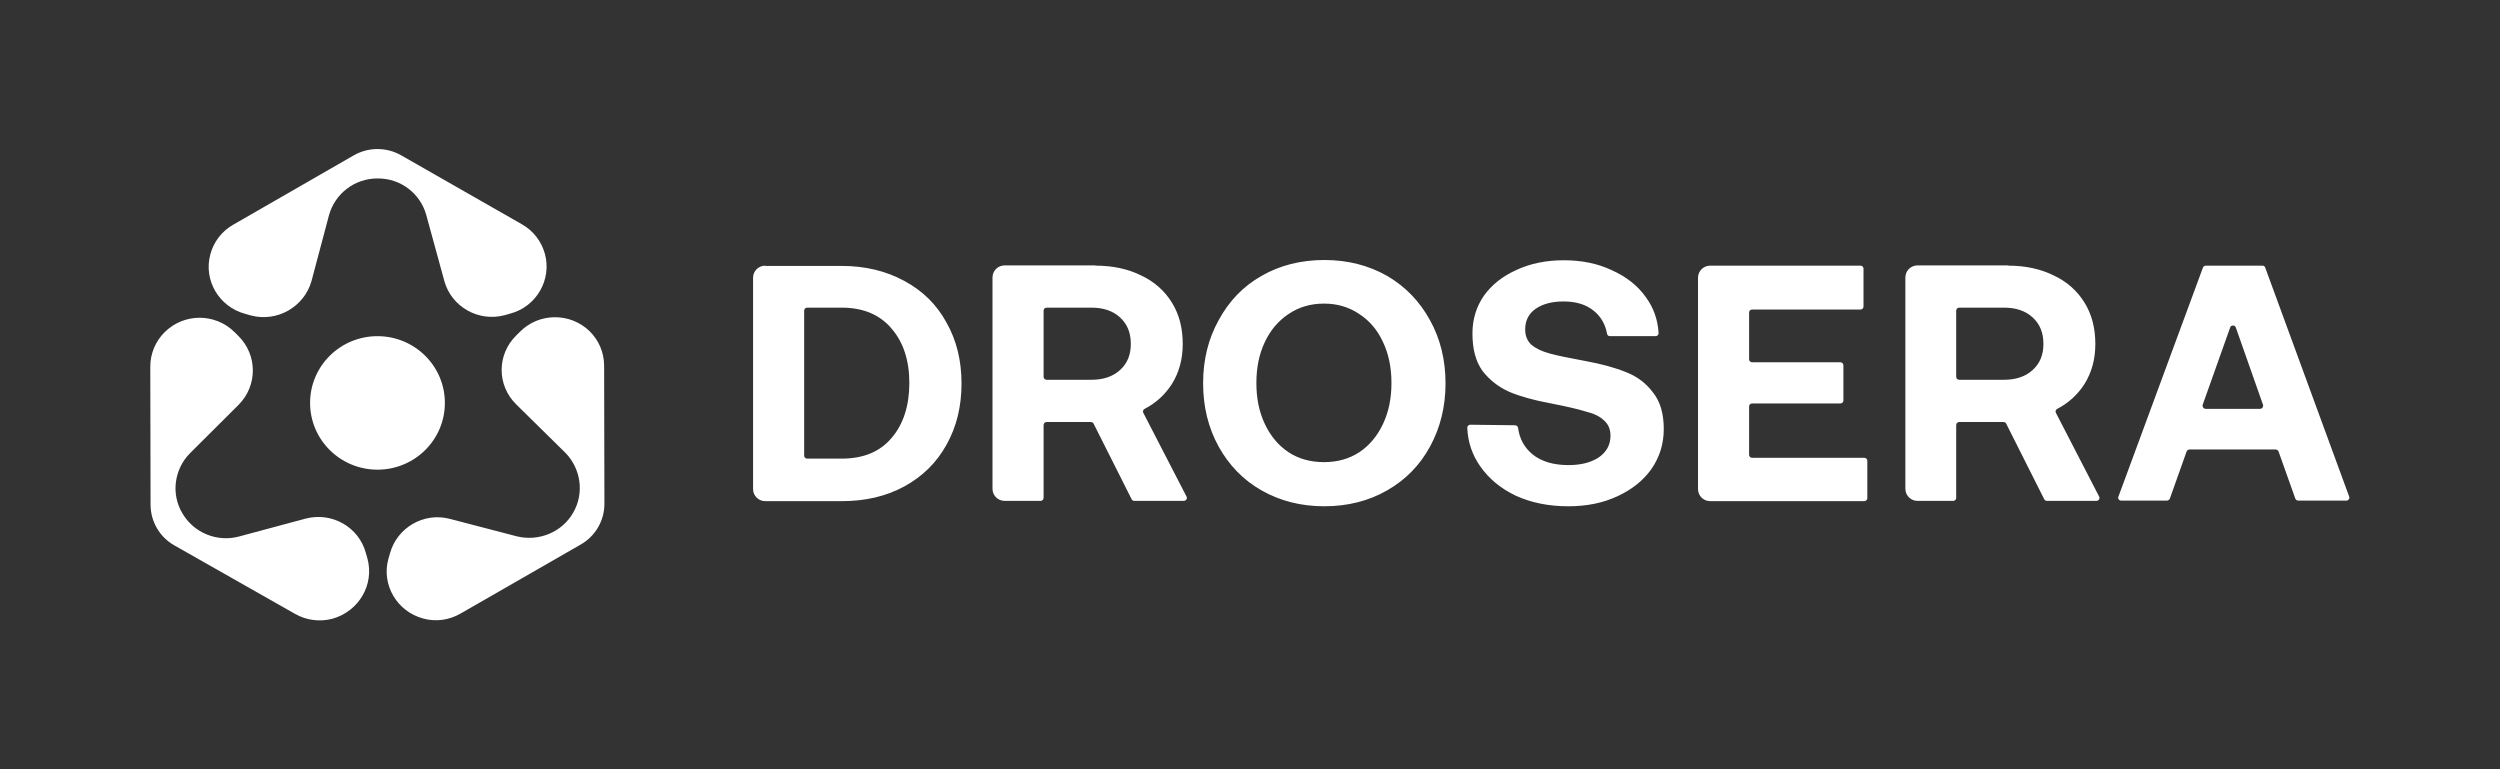 <svg width="208" height="64" viewBox="0 0 208 64" fill="none" xmlns="http://www.w3.org/2000/svg">
<rect x="0" y="0" width="208" height="64" fill="#333333" stroke="none"/>
<path fill-rule="evenodd" clip-rule="evenodd" d="M20.87 26.245L20.395 26.111C18.224 25.528 16.913 23.311 17.501 21.162C17.772 20.132 18.451 19.236 19.4 18.698L29.44 12.921C30.661 12.227 32.153 12.227 33.374 12.921L43.413 18.654C44.363 19.191 45.041 20.064 45.335 21.117C45.923 23.267 44.634 25.506 42.464 26.088L41.989 26.223C39.818 26.805 37.557 25.528 36.969 23.379L35.454 17.847C34.957 16.101 33.329 14.824 31.407 14.847C29.485 14.847 27.88 16.123 27.382 17.87L25.912 23.401C25.302 25.528 23.063 26.827 20.87 26.245ZM42.938 27.924L43.278 27.588C44.861 25.999 47.461 25.999 49.066 27.566C49.835 28.328 50.264 29.358 50.264 30.433L50.287 41.92C50.287 43.309 49.541 44.607 48.32 45.302L38.303 51.057C37.376 51.594 36.246 51.751 35.206 51.46C33.035 50.877 31.723 48.661 32.311 46.511L32.447 46.041C33.035 43.891 35.273 42.592 37.444 43.174L43.029 44.63C44.793 45.055 46.737 44.316 47.687 42.659C48.636 41.025 48.32 38.987 47.054 37.688L42.961 33.657C41.333 32.067 41.333 29.514 42.938 27.924ZM30.57 46.466L30.435 45.996C29.847 43.846 27.608 42.57 25.415 43.152L19.83 44.652C18.066 45.1 16.144 44.361 15.172 42.704C14.2 41.069 14.516 39.032 15.783 37.733L19.852 33.679C21.435 32.09 21.435 29.537 19.83 27.947L19.491 27.611C17.885 26.043 15.308 26.043 13.702 27.633C12.934 28.395 12.504 29.425 12.504 30.5L12.527 41.987C12.527 43.376 13.273 44.675 14.494 45.369L24.556 51.079C25.505 51.617 26.613 51.751 27.653 51.482C29.869 50.855 31.158 48.638 30.57 46.466ZM31.407 39.076C34.505 39.076 37.014 36.591 37.014 33.523C37.014 30.455 34.505 27.969 31.407 27.969C28.309 27.969 25.799 30.455 25.799 33.523C25.799 36.591 28.309 39.076 31.407 39.076Z" fill="white"/>
<path fill-rule="evenodd" clip-rule="evenodd" d="M118.98 37.151C119.839 35.583 120.268 33.814 120.268 31.888C120.268 29.962 119.839 28.193 118.98 26.648C118.12 25.081 116.945 23.849 115.407 22.953C113.87 22.08 112.128 21.632 110.184 21.632C108.239 21.632 106.476 22.08 104.961 22.953C103.423 23.826 102.247 25.058 101.388 26.648C100.529 28.193 100.099 29.94 100.099 31.888C100.099 33.836 100.529 35.583 101.388 37.151C102.247 38.696 103.423 39.927 104.961 40.801C106.498 41.674 108.239 42.122 110.184 42.122C112.128 42.122 113.892 41.674 115.407 40.801C116.945 39.927 118.143 38.696 118.98 37.151ZM105.232 35.269C104.757 34.262 104.531 33.142 104.531 31.866C104.531 30.589 104.757 29.47 105.232 28.462C105.707 27.454 106.363 26.693 107.199 26.133C108.058 25.551 109.031 25.26 110.161 25.26C111.269 25.26 112.242 25.551 113.101 26.133C113.96 26.693 114.616 27.477 115.068 28.462C115.543 29.47 115.769 30.589 115.769 31.866C115.769 33.142 115.543 34.262 115.068 35.269C114.593 36.277 113.937 37.061 113.101 37.621C112.242 38.181 111.269 38.449 110.161 38.449C109.031 38.449 108.058 38.181 107.199 37.621C106.363 37.061 105.707 36.277 105.232 35.269ZM126.057 35.381C126.193 35.381 126.283 35.493 126.306 35.605C126.419 36.501 126.826 37.24 127.504 37.8C128.25 38.404 129.268 38.696 130.489 38.696C131.506 38.696 132.343 38.494 132.999 38.069C133.654 37.621 133.993 37.016 133.993 36.255C133.993 35.717 133.813 35.292 133.451 34.978C133.112 34.642 132.592 34.396 131.936 34.239C131.303 34.038 130.308 33.814 128.951 33.545C127.617 33.299 126.487 32.985 125.582 32.605C124.678 32.202 123.931 31.619 123.344 30.858C122.778 30.074 122.507 29.044 122.507 27.745C122.507 26.581 122.824 25.528 123.457 24.61C124.112 23.692 125.017 22.976 126.17 22.46C127.323 21.923 128.635 21.654 130.104 21.654C131.597 21.654 132.931 21.923 134.107 22.483C135.305 23.02 136.255 23.759 136.933 24.722C137.589 25.618 137.928 26.603 137.996 27.723C137.996 27.857 137.883 27.969 137.747 27.969H133.948C133.813 27.969 133.722 27.88 133.7 27.745C133.564 26.984 133.202 26.357 132.637 25.887C132.004 25.349 131.144 25.081 130.104 25.081C129.132 25.081 128.363 25.282 127.775 25.685C127.188 26.088 126.894 26.67 126.894 27.409C126.894 27.947 127.074 28.372 127.414 28.686C127.753 28.977 128.25 29.223 128.906 29.402C129.539 29.581 130.534 29.783 131.868 30.029C133.225 30.276 134.378 30.589 135.305 30.97C136.232 31.328 136.978 31.91 137.543 32.672C138.131 33.411 138.425 34.419 138.425 35.695C138.425 36.926 138.086 38.024 137.408 39.009C136.729 39.972 135.78 40.733 134.559 41.293C133.36 41.853 132.004 42.122 130.489 42.122C128.861 42.122 127.414 41.831 126.125 41.248C124.859 40.644 123.886 39.838 123.163 38.808C122.484 37.845 122.123 36.77 122.077 35.583C122.077 35.449 122.19 35.337 122.326 35.337L126.057 35.381ZM142.292 22.102C141.726 22.102 141.274 22.55 141.274 23.11V40.689C141.274 41.248 141.726 41.696 142.292 41.696H155.112C155.248 41.696 155.361 41.584 155.361 41.45V38.337C155.361 38.203 155.248 38.091 155.112 38.091H145.774C145.638 38.091 145.525 37.979 145.525 37.845V33.814C145.525 33.679 145.638 33.568 145.774 33.568H153.122C153.258 33.568 153.371 33.456 153.371 33.321V30.388C153.371 30.253 153.258 30.141 153.122 30.141H145.774C145.638 30.141 145.525 30.029 145.525 29.895V25.999C145.525 25.864 145.638 25.752 145.774 25.752H154.796C154.931 25.752 155.044 25.64 155.044 25.506V22.349C155.044 22.214 154.931 22.102 154.796 22.102H142.292ZM167.074 22.102C168.498 22.102 169.764 22.371 170.85 22.908C171.958 23.423 172.817 24.185 173.427 25.17C174.038 26.155 174.332 27.297 174.332 28.619C174.332 29.873 174.038 30.97 173.427 31.955C172.862 32.829 172.116 33.523 171.166 34.015C171.031 34.083 170.985 34.239 171.053 34.351L174.648 41.316C174.739 41.472 174.603 41.674 174.422 41.674H170.307C170.217 41.674 170.126 41.629 170.081 41.539L166.915 35.247C166.87 35.157 166.78 35.113 166.689 35.113H163.004C162.868 35.113 162.755 35.225 162.755 35.359V41.428C162.755 41.562 162.642 41.674 162.506 41.674H159.544C158.979 41.674 158.527 41.226 158.527 40.666V23.087C158.527 22.528 158.979 22.08 159.544 22.08H167.074V22.102ZM162.755 31.351C162.755 31.485 162.868 31.597 163.004 31.597H166.734C167.729 31.597 168.521 31.328 169.109 30.791C169.719 30.253 170.013 29.514 170.013 28.619C170.013 27.678 169.719 26.962 169.109 26.402C168.521 25.864 167.729 25.596 166.734 25.596H163.004C162.868 25.596 162.755 25.707 162.755 25.842V31.351ZM176.48 41.651C176.299 41.651 176.186 41.472 176.254 41.316L183.286 22.259C183.331 22.169 183.421 22.102 183.512 22.102H188.238C188.351 22.102 188.441 22.169 188.464 22.259L195.451 41.316C195.518 41.472 195.383 41.651 195.224 41.651H191.222C191.109 41.651 191.019 41.584 190.974 41.495L189.572 37.553C189.526 37.464 189.436 37.397 189.323 37.397H182.178C182.065 37.397 181.974 37.464 181.929 37.553L180.527 41.495C180.482 41.584 180.392 41.651 180.278 41.651H176.48ZM183.263 33.679C183.218 33.836 183.331 34.015 183.512 34.015H188.034C188.215 34.015 188.328 33.836 188.283 33.679L186.022 27.253C185.954 27.029 185.615 27.029 185.547 27.253L183.263 33.679ZM91.145 22.102C92.57 22.102 93.836 22.371 94.921 22.908C96.029 23.423 96.889 24.185 97.499 25.17C98.11 26.155 98.403 27.297 98.403 28.619C98.403 29.873 98.11 30.97 97.499 31.955C96.934 32.829 96.188 33.523 95.238 34.015C95.102 34.083 95.057 34.239 95.125 34.351L98.72 41.316C98.811 41.472 98.675 41.674 98.494 41.674H94.379C94.288 41.674 94.198 41.629 94.153 41.539L90.987 35.247C90.942 35.157 90.851 35.113 90.761 35.113H87.075C86.94 35.113 86.827 35.225 86.827 35.359V41.428C86.827 41.562 86.713 41.674 86.578 41.674H83.593C83.028 41.674 82.576 41.226 82.576 40.666V23.087C82.576 22.528 83.028 22.08 83.593 22.08H91.145V22.102ZM86.827 31.351C86.827 31.485 86.94 31.597 87.075 31.597H90.806C91.801 31.597 92.592 31.328 93.18 30.791C93.791 30.253 94.085 29.514 94.085 28.619C94.085 27.678 93.791 26.962 93.18 26.402C92.592 25.864 91.801 25.596 90.806 25.596H87.075C86.94 25.596 86.827 25.707 86.827 25.842V31.351ZM63.673 22.102C63.108 22.102 62.655 22.55 62.655 23.11V40.689C62.655 41.248 63.108 41.696 63.673 41.696H70.026C71.994 41.696 73.735 41.293 75.25 40.465C76.765 39.636 77.94 38.472 78.754 36.994C79.591 35.493 79.998 33.814 79.998 31.91C79.998 30.007 79.591 28.328 78.754 26.849C77.94 25.349 76.787 24.207 75.25 23.379C73.735 22.55 71.994 22.125 70.026 22.125H63.673V22.102ZM74.164 36.456C73.192 37.598 71.813 38.158 70.026 38.158H67.155C67.019 38.158 66.906 38.046 66.906 37.912V25.842C66.906 25.707 67.019 25.596 67.155 25.596H70.026C71.813 25.596 73.192 26.178 74.164 27.32C75.159 28.462 75.657 29.985 75.657 31.866C75.657 33.747 75.159 35.314 74.164 36.456Z" fill="white"/>
</svg>
